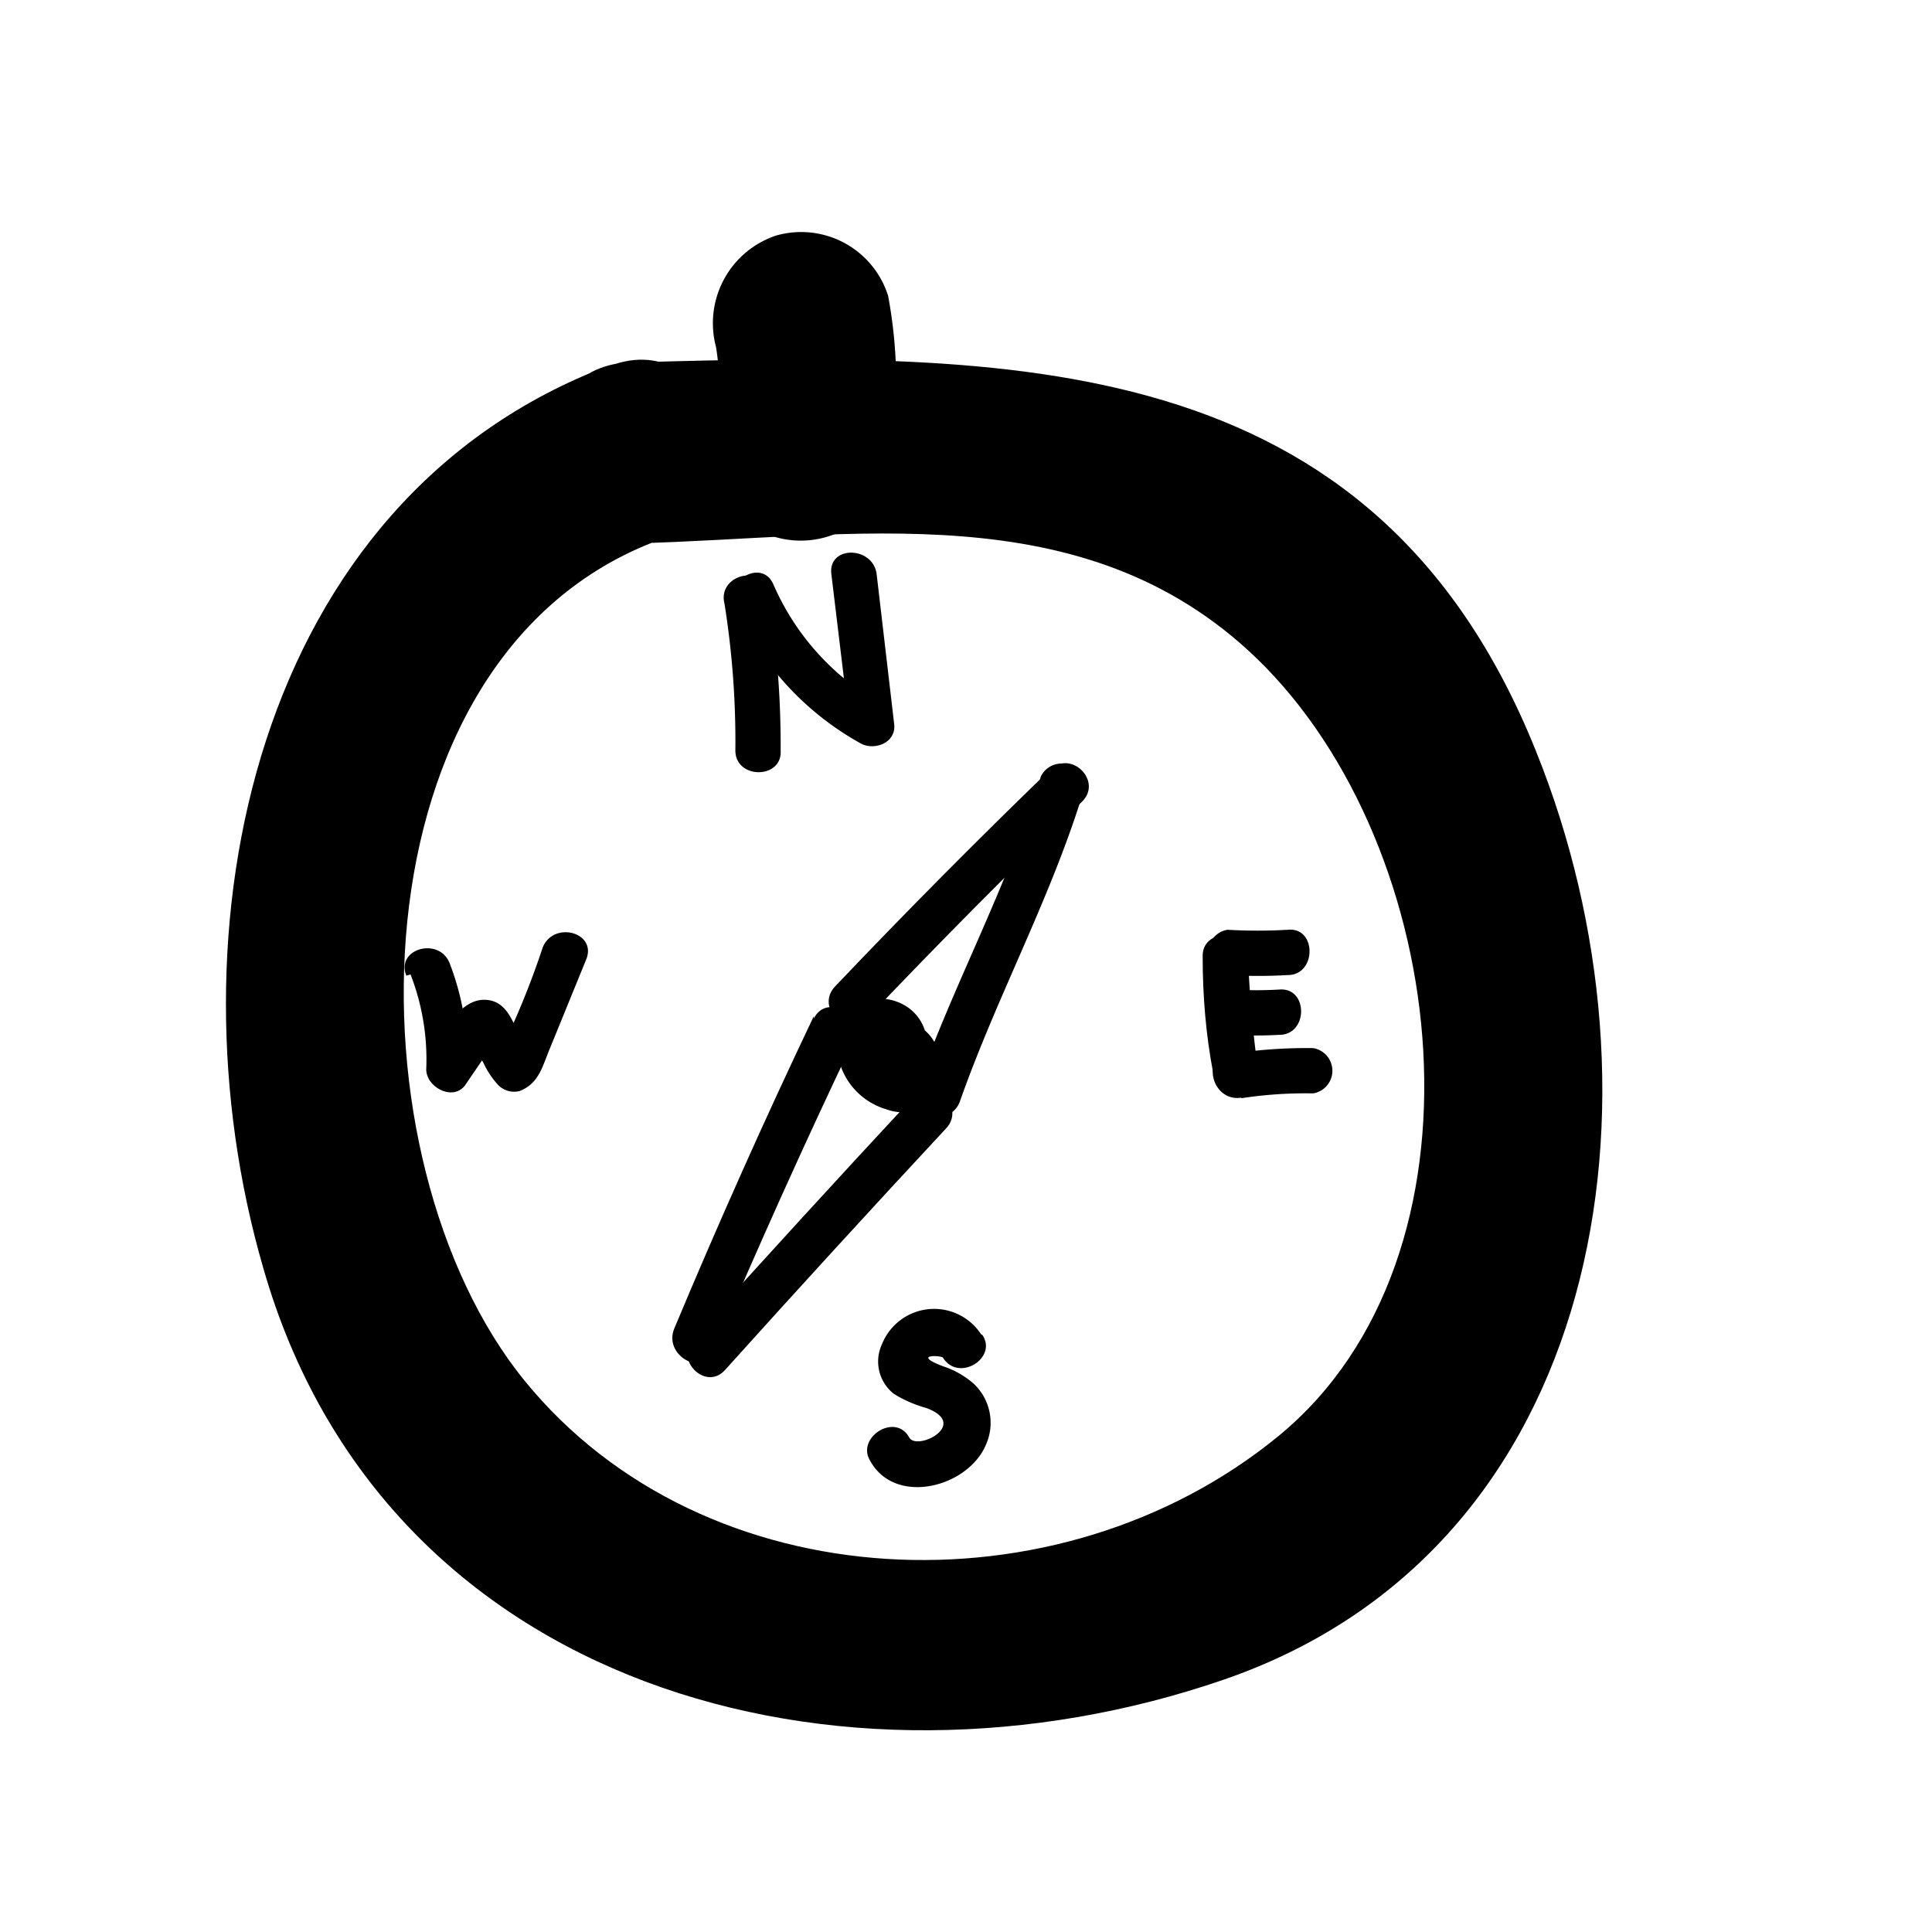 <svg xmlns="http://www.w3.org/2000/svg" viewBox="0 0 32 32"><title>item-icon</title><g id="Layer_32" data-name="Layer 32"><path d="M10.1,6.05C4.19,8.27,2.74,15.42,4.36,21c2,7,9.58,9,15.91,6.82s7.48-9.66,5.17-15.38C22.74,5.71,16.71,5.84,10.5,6c-1.93,0-1.93,3,0,3,3.64-.09,7.45-.85,10.31,1.9,3.25,3.14,4,9.91.36,12.89s-9.5,2.74-12.48-.92-2.94-12,2.21-13.92c1.79-.67,1-3.57-.8-2.89Z"/><path d="M14.71,7.8a7.9,7.9,0,0,0,0-2.9,1.51,1.51,0,0,0-1.85-1,1.53,1.53,0,0,0-1,1.85,4.09,4.09,0,0,1,0,1.3,1.53,1.53,0,0,0,1,1.85,1.52,1.52,0,0,0,1.85-1Z"/><path d="M13.86,17.29a1.14,1.14,0,0,0,.81,1.08c.91.34,1.3-1.11.4-1.45l.19.11.1.38v-.12c-.06-1-1.56-1-1.5,0Z"/><path d="M12,10a14.45,14.45,0,0,1,.18,2.43c0,.48.78.48.75,0a15.55,15.55,0,0,0-.21-2.63c-.11-.47-.84-.27-.72.2Z"/><path d="M12.16,10a4.83,4.83,0,0,0,2.09,2.31c.22.13.6,0,.56-.32l-.29-2.48c-.06-.47-.81-.48-.75,0L14.07,12l.56-.32a4.19,4.19,0,0,1-1.82-2c-.19-.44-.84-.06-.65.38Z"/><path d="M17.24,12.86c-.53,1.79-1.44,3.42-2.06,5.18-.16.46.56.65.72.2.62-1.76,1.52-3.39,2.06-5.18a.38.38,0,0,0-.72-.2Z"/><path d="M17.39,12.75q-1.82,1.76-3.56,3.59c-.33.35.2.88.53.53q1.74-1.83,3.56-3.59c.35-.34-.18-.87-.53-.53Z"/><path d="M15.14,18.16q-1.86,2-3.66,4c-.32.36.21.89.53.53q1.8-2,3.66-4c.33-.35-.2-.88-.53-.53Z"/><path d="M13.48,16.83Q12.27,19.37,11.17,22c-.19.44.46.82.65.38q1.1-2.59,2.31-5.13c.21-.43-.44-.81-.65-.38Z"/><path d="M16.25,22.1a.93.93,0,0,0-1.64.16.68.68,0,0,0,.2.83,2.08,2.08,0,0,0,.53.23c.73.27-.15.72-.28.49-.23-.42-.88,0-.65.38.41.76,1.62.45,1.92-.26a.89.89,0,0,0-.19-1,1.45,1.45,0,0,0-.52-.3c-.55-.21,0-.18,0-.14.26.41.91,0,.65-.38Z"/><path d="M19.92,15.85q0,1,.17,1.9c.06.47.81.48.75,0q-.13-.94-.17-1.9c0-.48-.77-.48-.75,0Z"/><path d="M20.56,18.19a7,7,0,0,1,1.19-.08.38.38,0,0,0,0-.75,8.2,8.2,0,0,0-1.39.1c-.48.07-.27.8.2.72Z"/><path d="M20.33,16.15a8.79,8.79,0,0,0,1,0c.48,0,.48-.8,0-.75a8.79,8.79,0,0,1-1,0,.38.38,0,0,0,0,.75Z"/><path d="M20.42,17.14a6.78,6.78,0,0,0,.77,0c.48,0,.48-.79,0-.75a6.78,6.78,0,0,1-.77,0c-.48,0-.48.73,0,.75Z"/><path d="M6.8,16.14a3.89,3.89,0,0,1,.26,1.57c0,.3.44.53.64.27L8,17.54c0-.06.34-.32.17-.26l-.29,0q-.12-.15,0,.1l.13.23a1.43,1.43,0,0,0,.24.36.37.37,0,0,0,.36.1c.32-.13.37-.4.5-.71l.6-1.47c.18-.45-.54-.64-.72-.2a13.72,13.72,0,0,1-.74,1.8l.22-.17-.05,0,.36.1c-.26-.26-.28-.84-.74-.86s-.73.63-.94.9l.64.27a4.43,4.43,0,0,0-.29-1.77c-.17-.45-.9-.25-.72.2Z"/></g></svg>